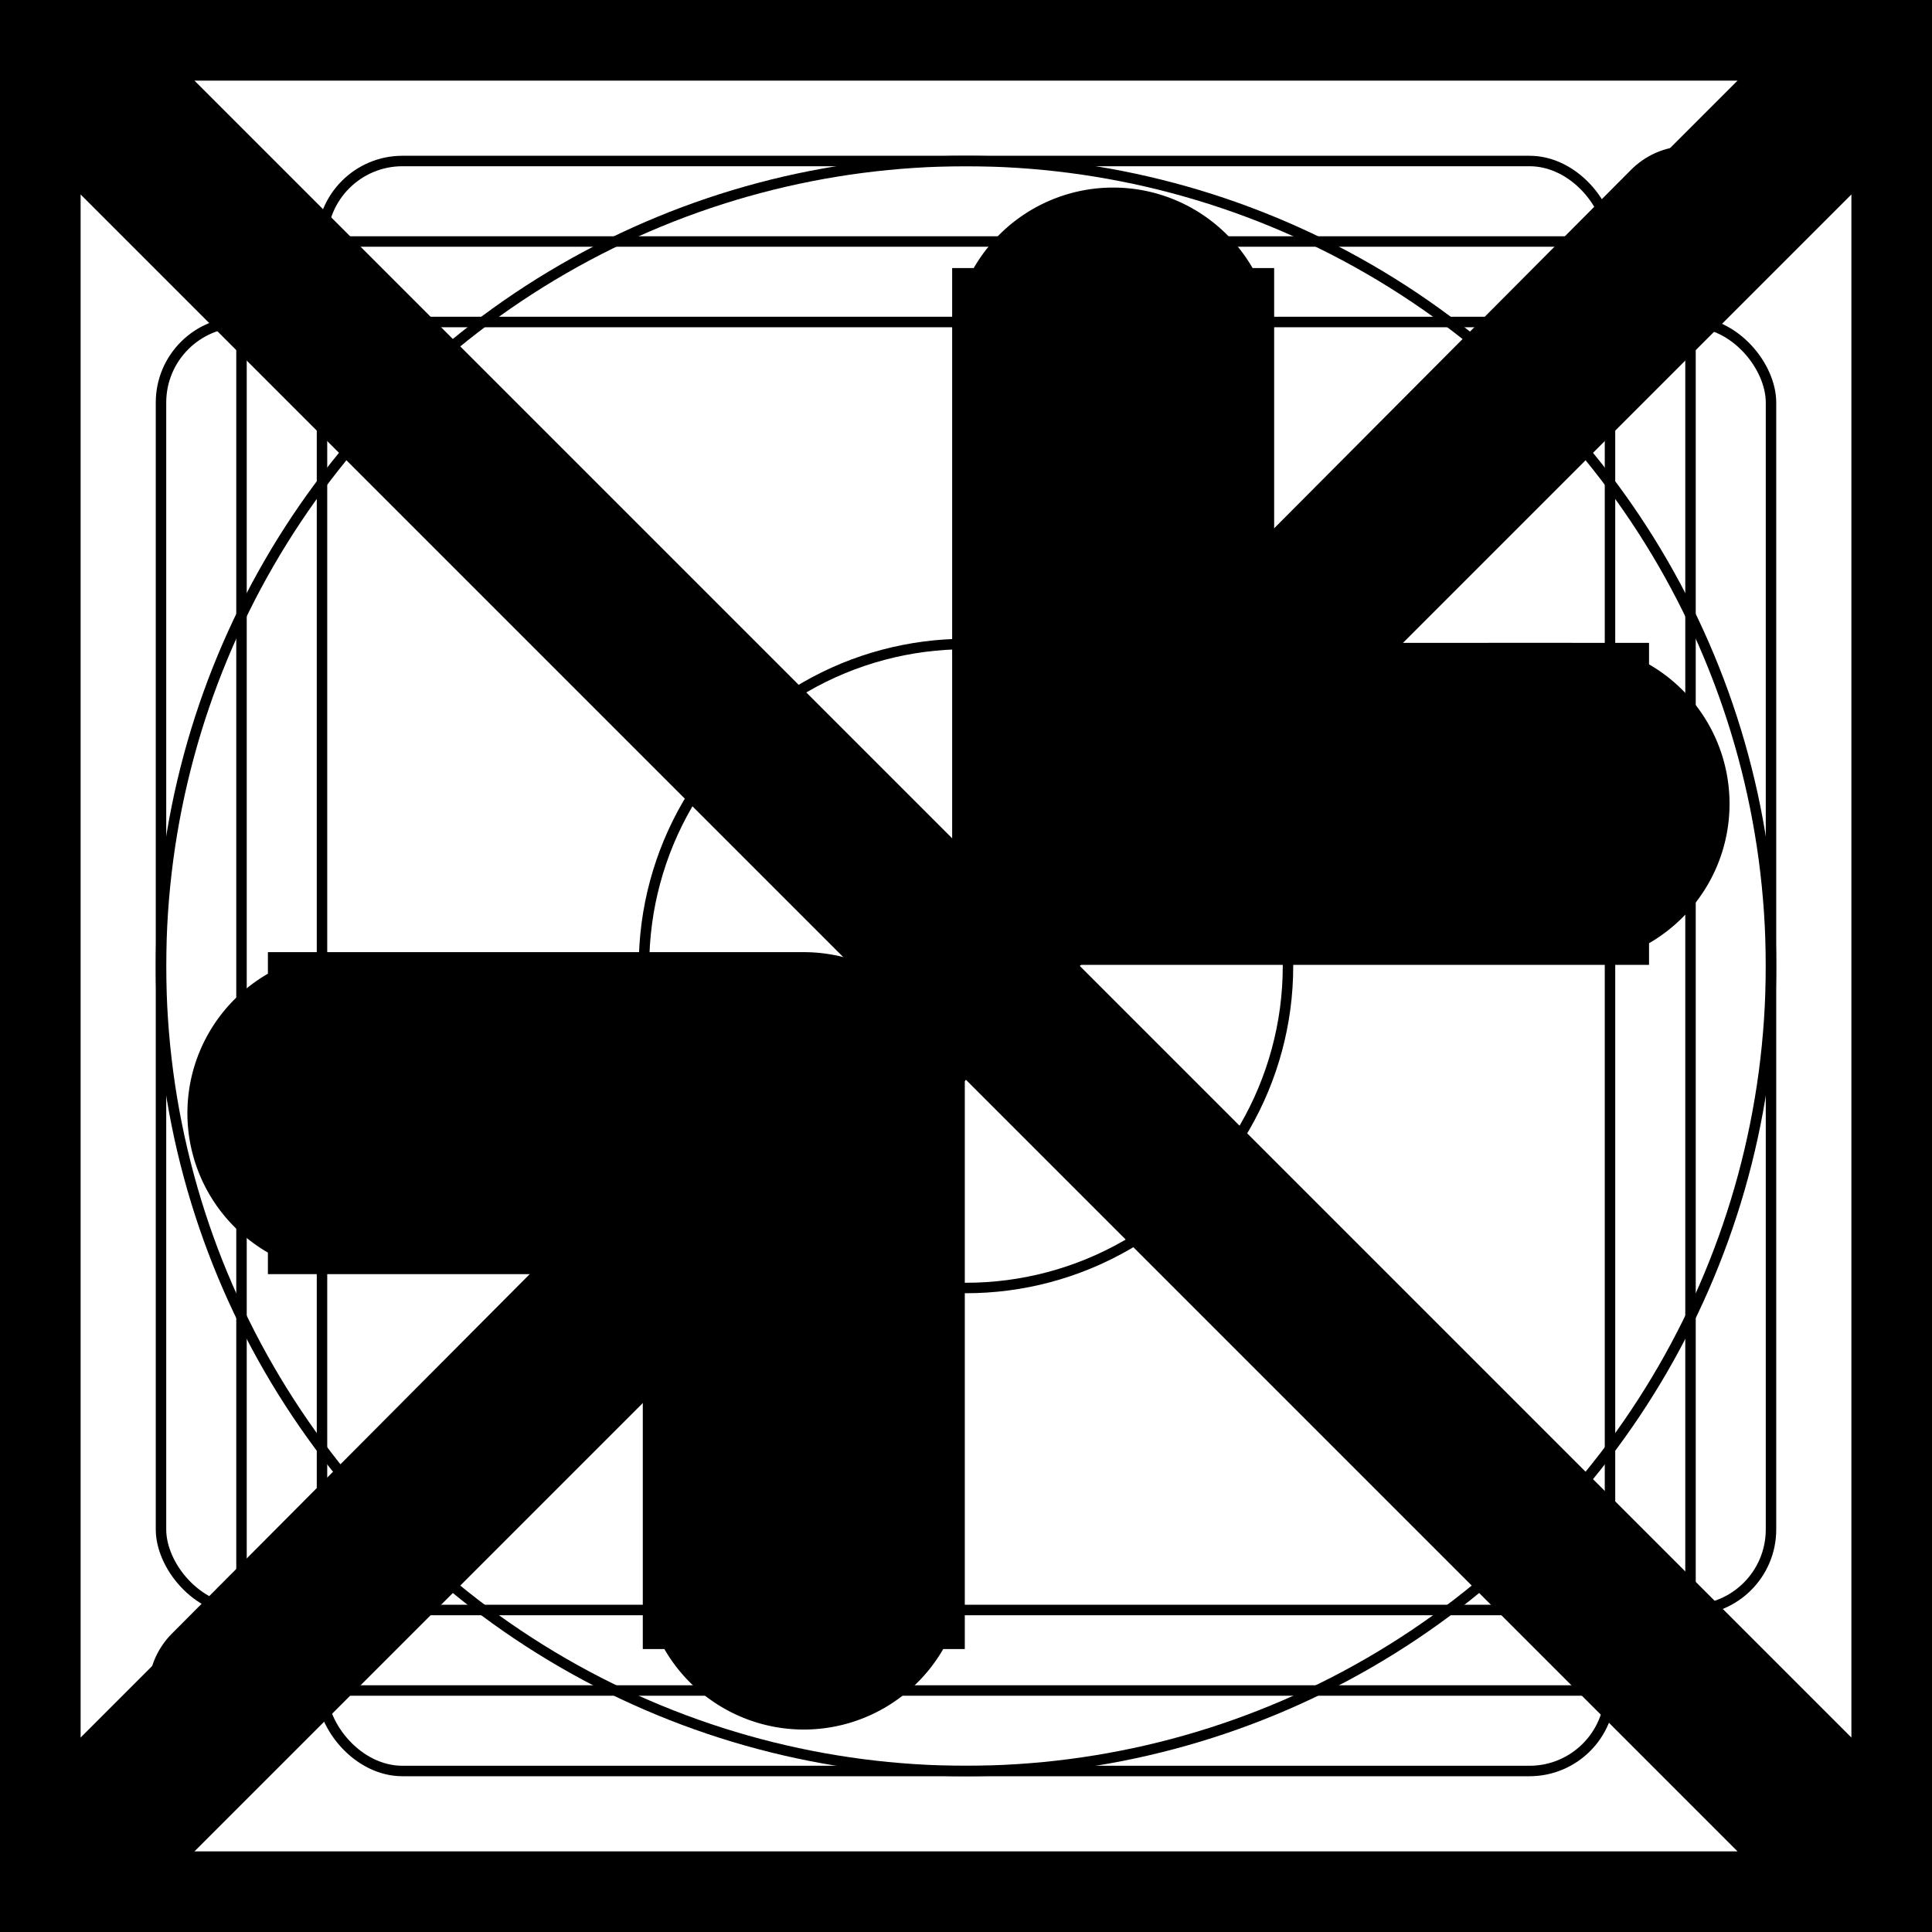 <svg xmlns="http://www.w3.org/2000/svg" fill="none" viewBox="0 0 24 24" stroke-width="2" stroke="currentColor" aria-hidden="true">
  <rect x="0" y="0" width="24" height="24" fill="#808080" stroke="none"/>
  <g clip-path="url(#clip0_358_1777)">
    <path fill="#fff" d="M0 0h24v24H0z"/>
    <path d="M0 0h24M0 0v24M0 0l24 24m0-24v24m0-24L0 24m24 0H0"/>
    <circle cx="12" cy="12" r="10" stroke-width=".13"/>
    <rect width="20" height="16" x="2" y="4" stroke-width=".13" rx="1"/>
    <rect width="16" height="20" x="4" y="2" stroke-width=".13" rx="1"/>
    <rect width="18" height="18" x="3" y="3" stroke-width=".13" rx="1"/>
    <circle cx="12" cy="12" r="4" stroke-width=".13"/>
    <path stroke-linecap="round" d="M9.278 14.535L2.843 21"/>
    <path fill="#000" d="M9.985 13.828h1a1 1 0 00-1-1v1zm-5.657-1a1 1 0 100 2v-2zm4.657 6.657a1 1 0 102 0h-2zm1-6.657H4.328v2h5.657v-2zm-1 1v5.657h2v-5.657h-2z"/>
    <path stroke-linecap="round" d="M14.536 9.278l6.435-6.464"/>
    <path fill="#000" d="M13.828 9.985h-1a1 1 0 001 1v-1zm5.657 1a1 1 0 000-2v2zM14.828 4.33a1 1 0 10-2 0h2zm-1 6.656h5.657v-2h-5.657v2zm1-1V4.33h-2v5.656h2z"/>
  </g>
  <defs>
    <clipPath id="clip0_358_1777">
      <path fill="#fff" d="M0 0h24v24H0z"/>
    </clipPath>
  </defs>
</svg>
